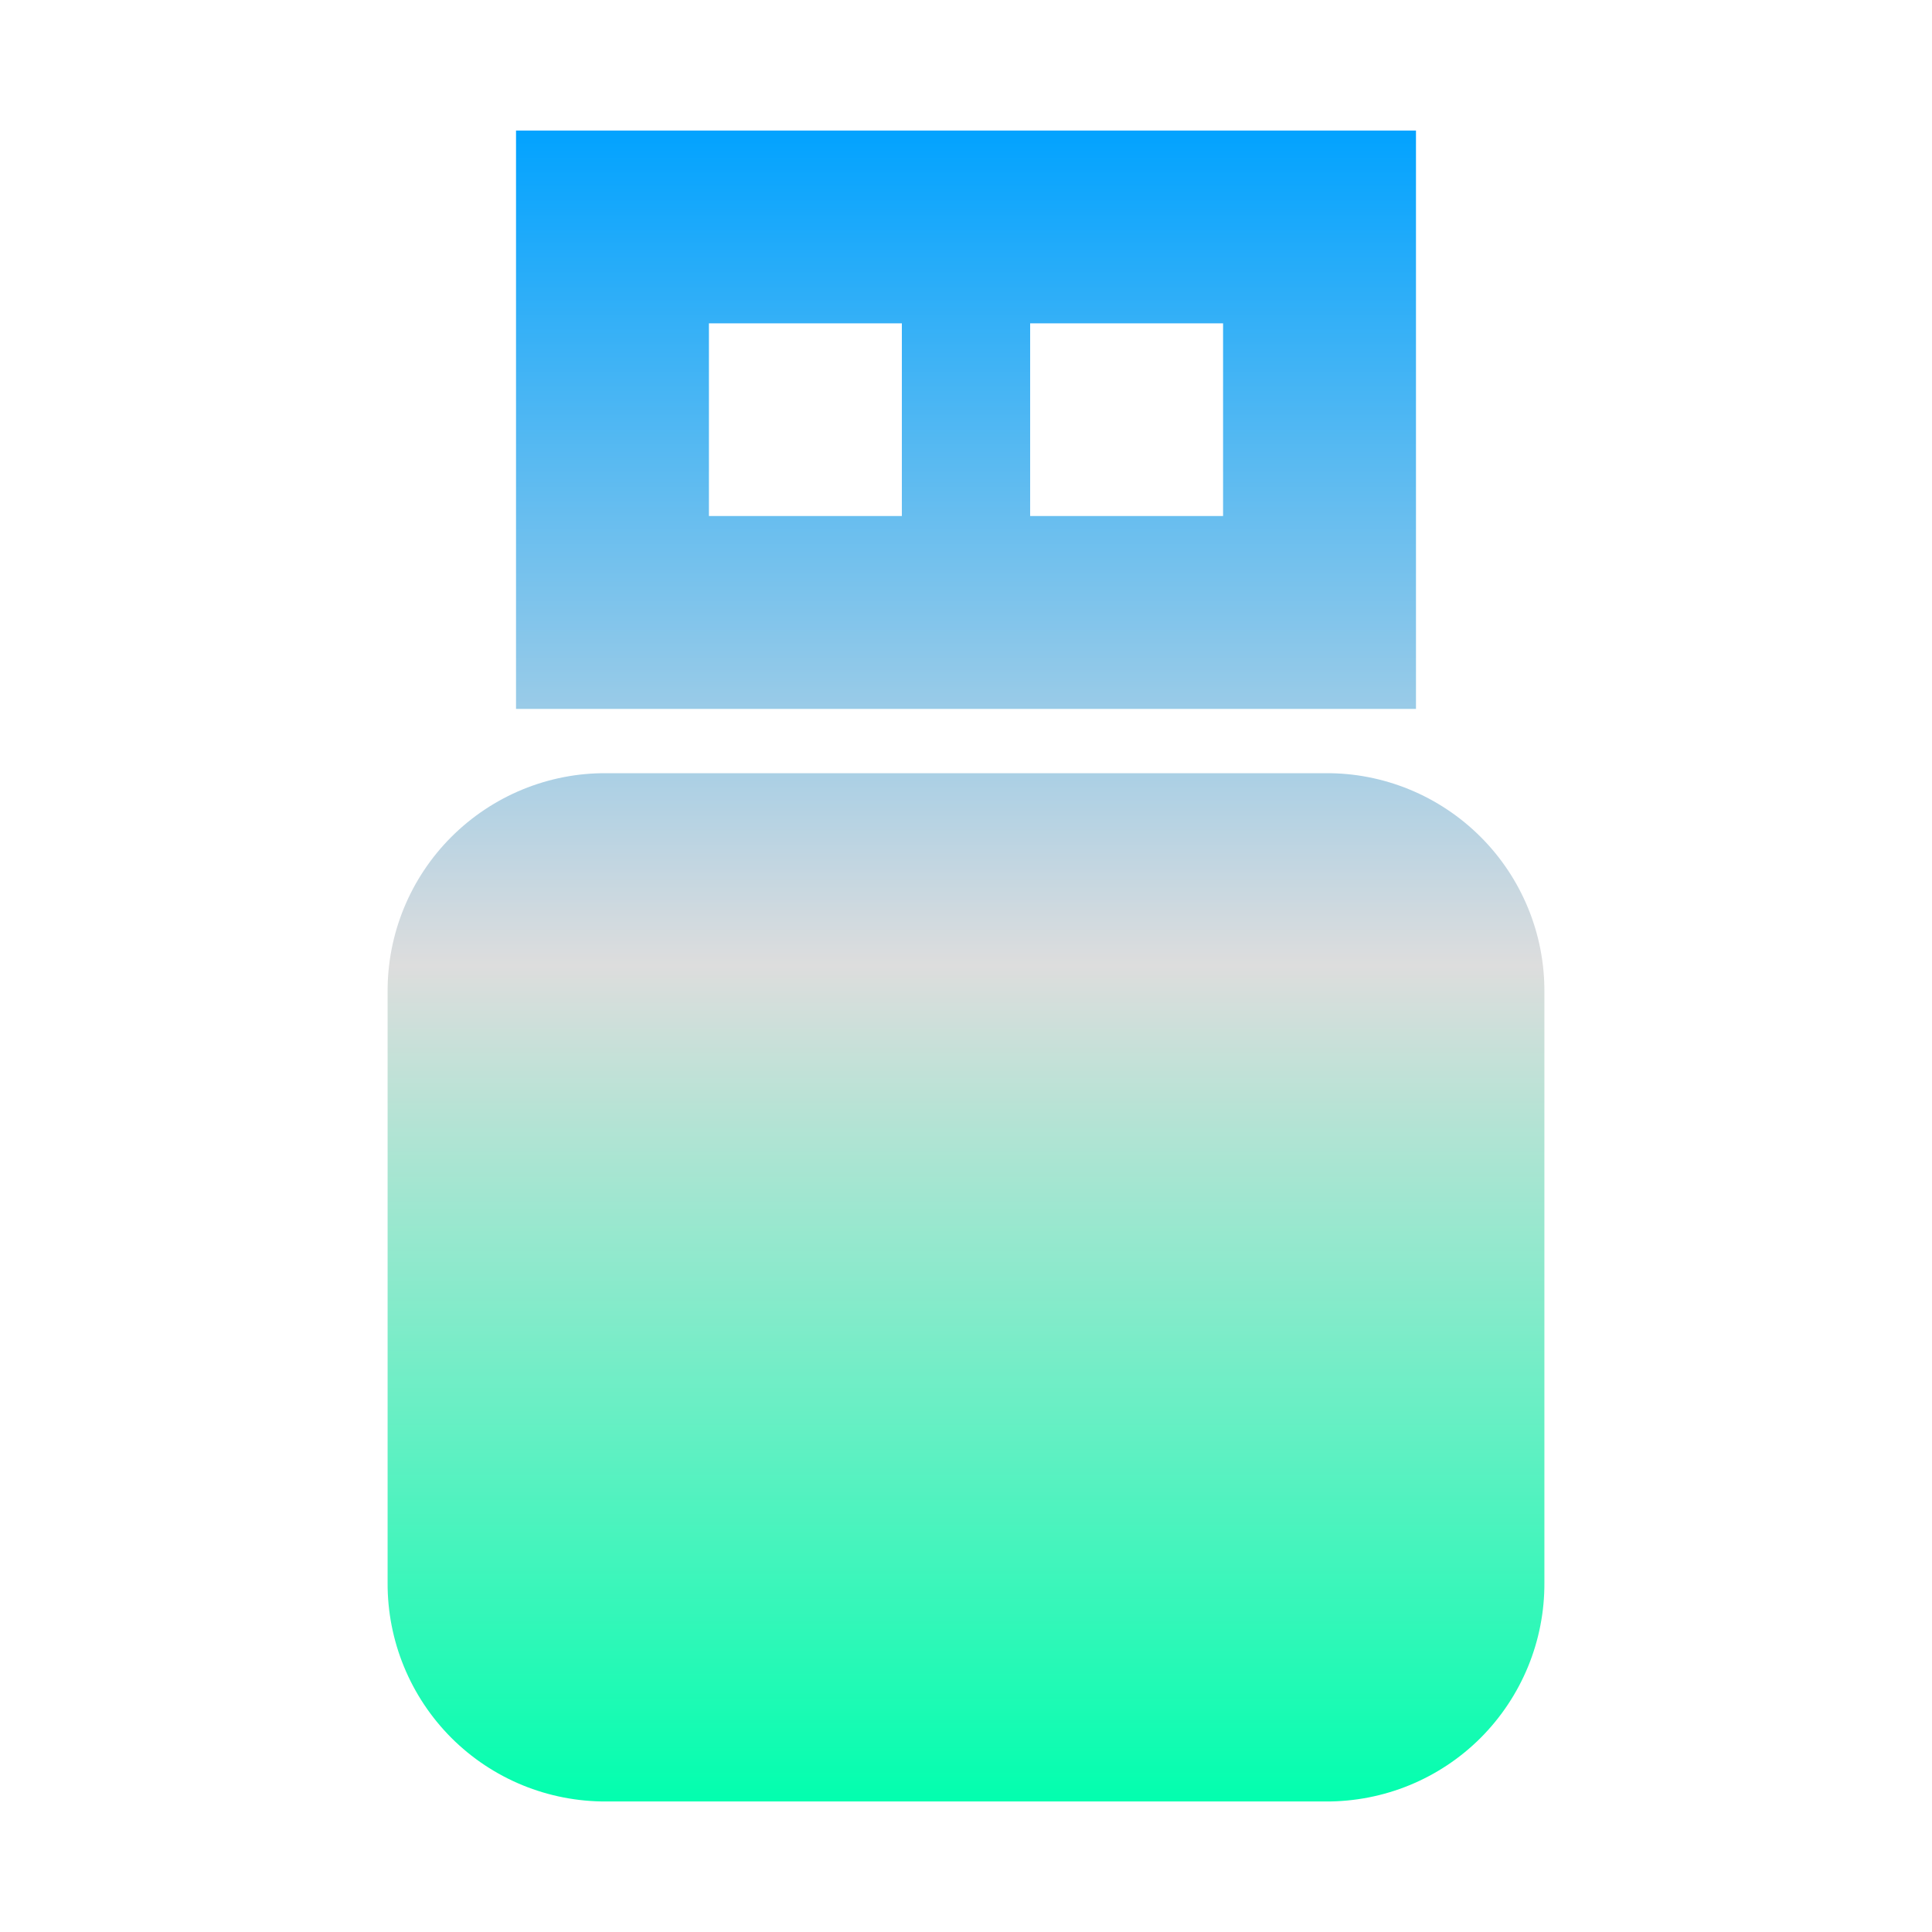 <svg xmlns="http://www.w3.org/2000/svg" xmlns:xlink="http://www.w3.org/1999/xlink" width="64px" height="64px" viewBox="0 0 64 64" version="1.1">
<defs>
<linearGradient id="linear0" gradientUnits="userSpaceOnUse" x1="0" y1="0" x2="0" y2="1" gradientTransform="matrix(38.315,0,0,55.351,12.842,4.324)">
<stop offset="0" style="stop-color:#00a2ff;stop-opacity:1;"/>
<stop offset="0.5" style="stop-color:#dddddd;stop-opacity:1;"/>
<stop offset="1" style="stop-color:#00ffae;stop-opacity:1;"/>
</linearGradient>
</defs>
<g id="surface1">
<path style=" stroke:none;fill-rule:nonzero;fill:url(#linear0);" d="M 17.094 4.324 L 17.094 23.484 L 46.906 23.484 L 46.906 4.324 Z M 23.484 10.711 L 29.875 10.711 L 29.875 17.094 L 23.484 17.094 Z M 34.125 10.711 L 40.516 10.711 L 40.516 17.094 L 34.125 17.094 Z M 20.094 25.613 C 18.164 25.598 16.312 26.363 14.949 27.727 C 13.59 29.086 12.828 30.938 12.84 32.863 L 12.84 52.422 C 12.828 54.352 13.59 56.203 14.949 57.566 C 16.312 58.93 18.164 59.688 20.094 59.676 L 43.906 59.676 C 45.836 59.688 47.688 58.93 49.051 57.566 C 50.41 56.203 51.172 54.352 51.16 52.422 L 51.16 32.863 C 51.172 30.938 50.41 29.086 49.051 27.727 C 47.688 26.363 45.836 25.598 43.906 25.613 Z M 20.094 25.613 "/>
</g>
</svg>
